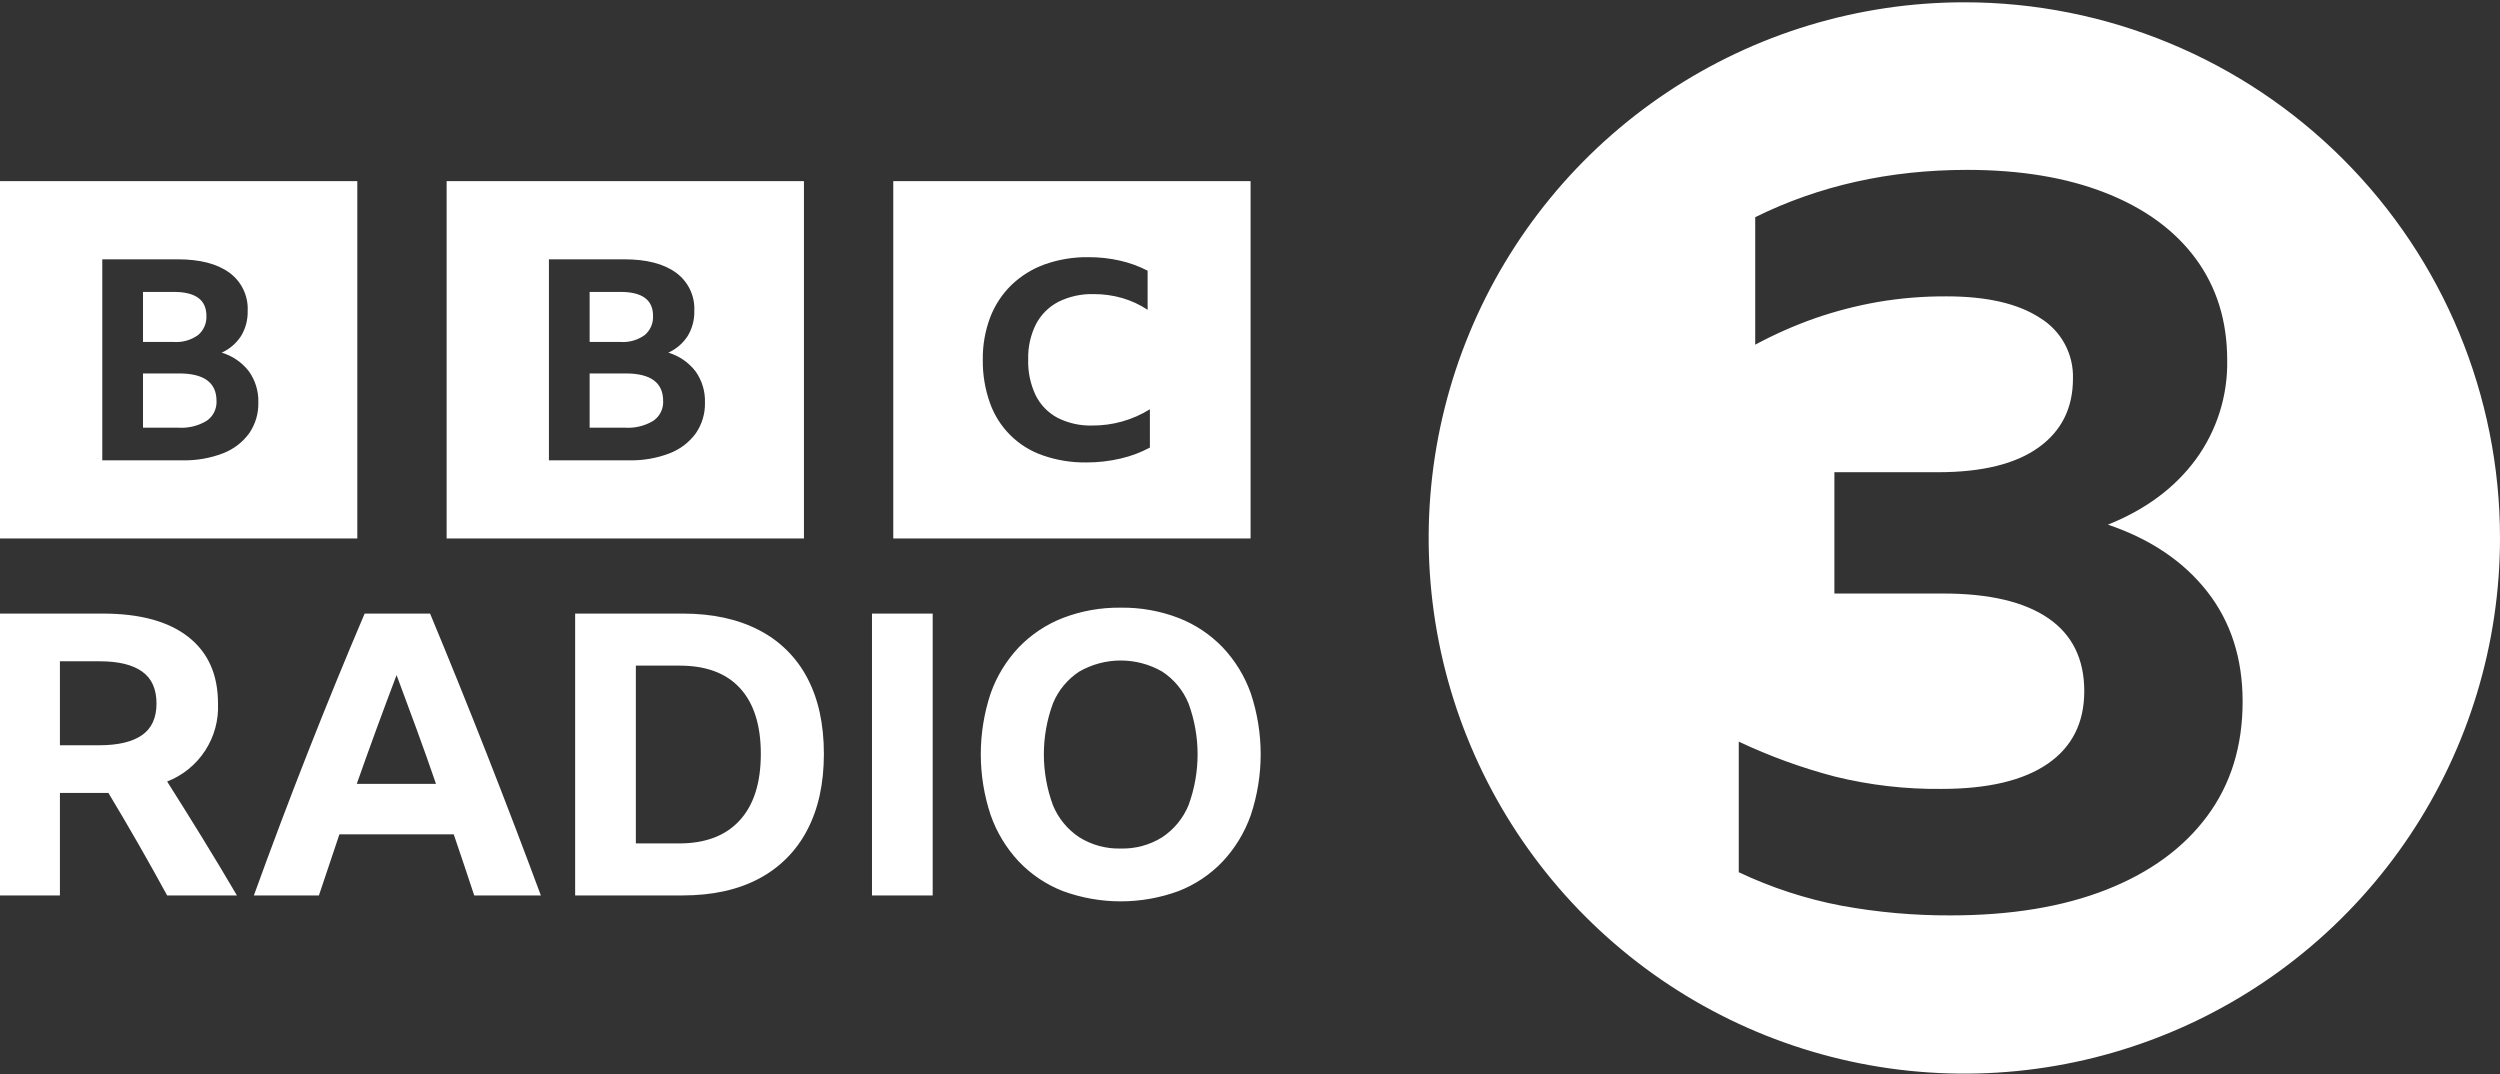 <svg width="512" height="220" viewBox="0 0 512 220" fill="none" xmlns="http://www.w3.org/2000/svg">
<rect x="0" y="0" width="512" height="220" fill="#333333" stroke="none"/>
<g clip-path="url(#clip0_5_14)">
<path d="M12.272 162.397V183.388H0V125.662H21.072C28.66 125.662 34.486 127.25 38.551 130.427C42.614 133.603 44.646 138.151 44.647 144.071C44.8 147.49 43.878 150.871 42.01 153.738C40.142 156.605 37.422 158.815 34.232 160.055C36.654 163.877 39.049 167.712 41.418 171.561C43.786 175.409 46.154 179.352 48.523 183.388H34.233C30.358 176.282 26.348 169.286 22.204 162.397H12.272ZM12.272 152.628H20.346C24.166 152.628 27.073 151.942 29.065 150.57C31.056 149.195 32.051 147.029 32.052 144.071C32.052 141.11 31.07 138.929 29.105 137.529C27.14 136.131 24.247 135.431 20.426 135.431H12.272V152.628ZM97.122 183.388C95.722 179.138 94.322 174.967 92.924 170.875H69.511C68.111 175.018 66.712 179.189 65.313 183.388H51.992C55.651 173.27 59.379 163.394 63.174 153.757C66.968 144.125 70.803 134.76 74.678 125.662H88.08C92.062 135.243 95.951 144.864 99.746 154.526C103.54 164.187 107.214 173.808 110.767 183.388H97.122ZM73.064 160.54H89.292C88 156.771 86.668 153.018 85.296 149.279C83.924 145.538 82.564 141.864 81.219 138.258C78.418 145.631 75.7 153.058 73.064 160.54ZM117.79 125.662H139.831C145.912 125.662 151.119 126.792 155.453 129.052C159.687 131.217 163.143 134.646 165.342 138.863C167.603 143.14 168.733 148.32 168.732 154.402C168.732 160.486 167.588 165.693 165.302 170.024C163.1 174.269 159.648 177.736 155.413 179.956C151.106 182.245 145.885 183.388 139.75 183.386H117.79V125.662ZM139.105 172.732C144.485 172.732 148.616 171.157 151.498 168.007C154.376 164.86 155.815 160.326 155.817 154.403C155.817 148.539 154.404 144.059 151.578 140.962C148.753 137.867 144.622 136.32 139.185 136.321H130.224V172.732H139.105ZM178.582 125.662H191.015V183.388H178.582V125.662ZM229.526 124.451C233.566 124.394 237.58 125.107 241.353 126.552C244.768 127.877 247.853 129.929 250.395 132.565C252.959 135.275 254.926 138.493 256.169 142.01C258.859 150.095 258.859 158.833 256.169 166.918C254.927 170.46 252.961 173.704 250.395 176.443C247.863 179.102 244.776 181.17 241.353 182.5C233.716 185.297 225.335 185.297 217.698 182.5C214.276 181.17 211.189 179.102 208.657 176.443C206.091 173.704 204.124 170.46 202.883 166.918C200.193 158.833 200.193 150.095 202.883 142.01C204.125 138.492 206.092 135.274 208.657 132.565C211.198 129.928 214.284 127.876 217.698 126.552C221.472 125.107 225.486 124.394 229.526 124.451ZM229.526 173.779C232.516 173.86 235.464 173.061 238.003 171.48C240.426 169.879 242.31 167.587 243.413 164.901C245.887 158.178 245.887 150.794 243.413 144.071C242.317 141.391 240.43 139.109 238.003 137.529C235.423 136.049 232.501 135.27 229.526 135.27C226.551 135.27 223.629 136.049 221.049 137.529C218.621 139.108 216.734 141.39 215.639 144.071C213.162 150.794 213.162 158.178 215.639 164.901C216.741 167.587 218.626 169.88 221.049 171.48C223.588 173.061 226.536 173.86 229.526 173.779ZM402.296 0.471C380.598 0.471 359.388 6.905 341.347 18.96C323.306 31.014 309.245 48.148 300.942 68.194C292.639 88.239 290.466 110.297 294.699 131.578C298.932 152.858 309.381 172.406 324.723 187.748C340.065 203.091 359.613 213.539 380.893 217.772C402.174 222.005 424.232 219.832 444.278 211.529C464.324 203.226 481.457 189.165 493.511 171.124C505.566 153.083 512 131.873 512 110.175C512 81.08 500.442 53.176 479.868 32.603C459.295 12.029 431.391 0.471 402.296 0.471ZM452.026 167.151C447.181 173.679 440.301 178.698 431.387 182.209C422.47 185.717 411.835 187.472 399.482 187.473C391.96 187.504 384.451 186.834 377.053 185.473C369.806 184.09 362.764 181.79 356.098 178.628V151.883C362.426 154.874 369.018 157.27 375.788 159.042C382.919 160.799 390.243 161.648 397.586 161.569C407.132 161.569 414.398 159.85 419.383 156.41C424.364 152.972 426.856 148.023 426.858 141.563C426.858 134.965 424.401 129.98 419.487 126.61C414.571 123.242 407.411 121.557 398.006 121.555H375.683V96.707H396.954C405.937 96.707 412.781 95.021 417.487 91.651C422.189 88.282 424.541 83.579 424.542 77.542C424.617 75.06 424.033 72.603 422.849 70.42C421.665 68.237 419.924 66.407 417.803 65.116C413.308 62.167 406.92 60.693 398.638 60.694C393.91 60.669 389.189 61.056 384.528 61.853C380.238 62.611 376.013 63.702 371.892 65.116C367.613 66.613 363.459 68.444 359.467 70.592V44.478C372.524 38.023 386.985 34.794 402.85 34.791C413.801 34.791 423.278 36.37 431.28 39.529C439.283 42.688 445.425 47.181 449.707 53.008C453.988 58.836 456.129 65.751 456.13 73.752C456.267 81.046 454.011 88.183 449.707 94.074C445.423 99.902 439.421 104.36 431.701 107.447C440.404 110.395 447.178 114.958 452.024 121.137C456.867 127.315 459.289 134.826 459.289 143.669C459.291 152.798 456.87 160.626 452.026 167.151ZM0.001 37.102V110.278H73.177V37.102H0.001ZM51.032 88.744C49.678 90.59 47.822 92.008 45.686 92.831C43.028 93.853 40.194 94.342 37.347 94.27H20.948V53.108H36.395C40.947 53.108 44.474 54.02 46.974 55.843C48.203 56.737 49.19 57.924 49.845 59.296C50.5 60.669 50.802 62.183 50.724 63.701C50.768 65.492 50.302 67.259 49.381 68.796C48.414 70.297 47.034 71.487 45.407 72.222C47.62 72.88 49.569 74.22 50.976 76.05C52.297 77.903 52.975 80.138 52.907 82.412C52.967 84.668 52.31 86.885 51.032 88.744ZM40.565 68.623C41.135 68.142 41.585 67.536 41.881 66.852C42.177 66.167 42.311 65.424 42.272 64.679C42.272 61.417 40.051 59.786 35.611 59.786H29.287V70.034H35.611C37.376 70.154 39.128 69.656 40.565 68.623ZM36.675 76.482H29.287V87.593H36.563C38.584 87.718 40.594 87.226 42.328 86.182C42.983 85.734 43.511 85.125 43.864 84.415C44.216 83.705 44.381 82.916 44.343 82.124C44.343 78.362 41.787 76.481 36.675 76.482ZM91.471 37.102V110.278H164.648V37.102H91.471ZM142.502 88.744C141.148 90.59 139.293 92.008 137.157 92.831C134.498 93.853 131.665 94.342 128.818 94.27H112.419V53.108H127.866C132.418 53.108 135.944 54.02 138.444 55.843C139.674 56.737 140.661 57.924 141.316 59.296C141.97 60.669 142.272 62.183 142.194 63.701C142.239 65.492 141.773 67.259 140.851 68.796C139.885 70.297 138.504 71.487 136.877 72.222C139.09 72.88 141.039 74.22 142.446 76.05C143.767 77.903 144.445 80.138 144.377 82.412C144.437 84.668 143.781 86.885 142.502 88.744ZM132.036 68.623C132.605 68.142 133.056 67.536 133.352 66.852C133.648 66.167 133.781 65.424 133.742 64.679C133.742 61.417 131.522 59.786 127.081 59.786H120.757V70.034H127.081C128.847 70.154 130.599 69.656 132.036 68.623ZM128.146 76.482H120.758V87.593H128.034C130.054 87.718 132.065 87.226 133.799 86.182C134.453 85.734 134.981 85.125 135.334 84.415C135.687 83.705 135.852 82.916 135.814 82.124C135.814 78.362 133.258 76.481 128.146 76.482ZM182.942 110.278H256.118V37.102H182.942V110.278ZM235.498 91.662C233.63 92.665 231.637 93.414 229.572 93.891C227.25 94.445 224.87 94.719 222.483 94.709C219.459 94.753 216.45 94.266 213.594 93.27C211.085 92.413 208.804 90.998 206.922 89.131C205.04 87.264 203.607 84.993 202.73 82.492C201.724 79.658 201.233 76.667 201.277 73.66C201.234 70.704 201.747 67.766 202.788 64.999C203.744 62.5 205.231 60.237 207.146 58.368C209.098 56.492 211.424 55.05 213.973 54.137C216.835 53.124 219.855 52.627 222.891 52.669C225.07 52.658 227.243 52.895 229.369 53.375C231.336 53.821 233.239 54.513 235.033 55.435V63.448C233.44 62.393 231.697 61.585 229.862 61.05C227.956 60.498 225.979 60.222 223.994 60.232C221.49 60.159 219.007 60.702 216.761 61.811C214.8 62.83 213.198 64.425 212.171 66.382C211.045 68.639 210.496 71.139 210.573 73.66C210.5 76.184 211.027 78.688 212.112 80.968C213.088 82.929 214.652 84.537 216.586 85.567C218.79 86.677 221.236 87.22 223.703 87.147C227.87 87.173 231.959 86.019 235.497 83.817V91.662H235.498Z" fill="white"/>
</g>
<defs>
<clipPath id="clip0_5_14">
<rect width="512" height="219.409" fill="white" transform="translate(0 0.471)"/>
</clipPath>
</defs>
</svg>
